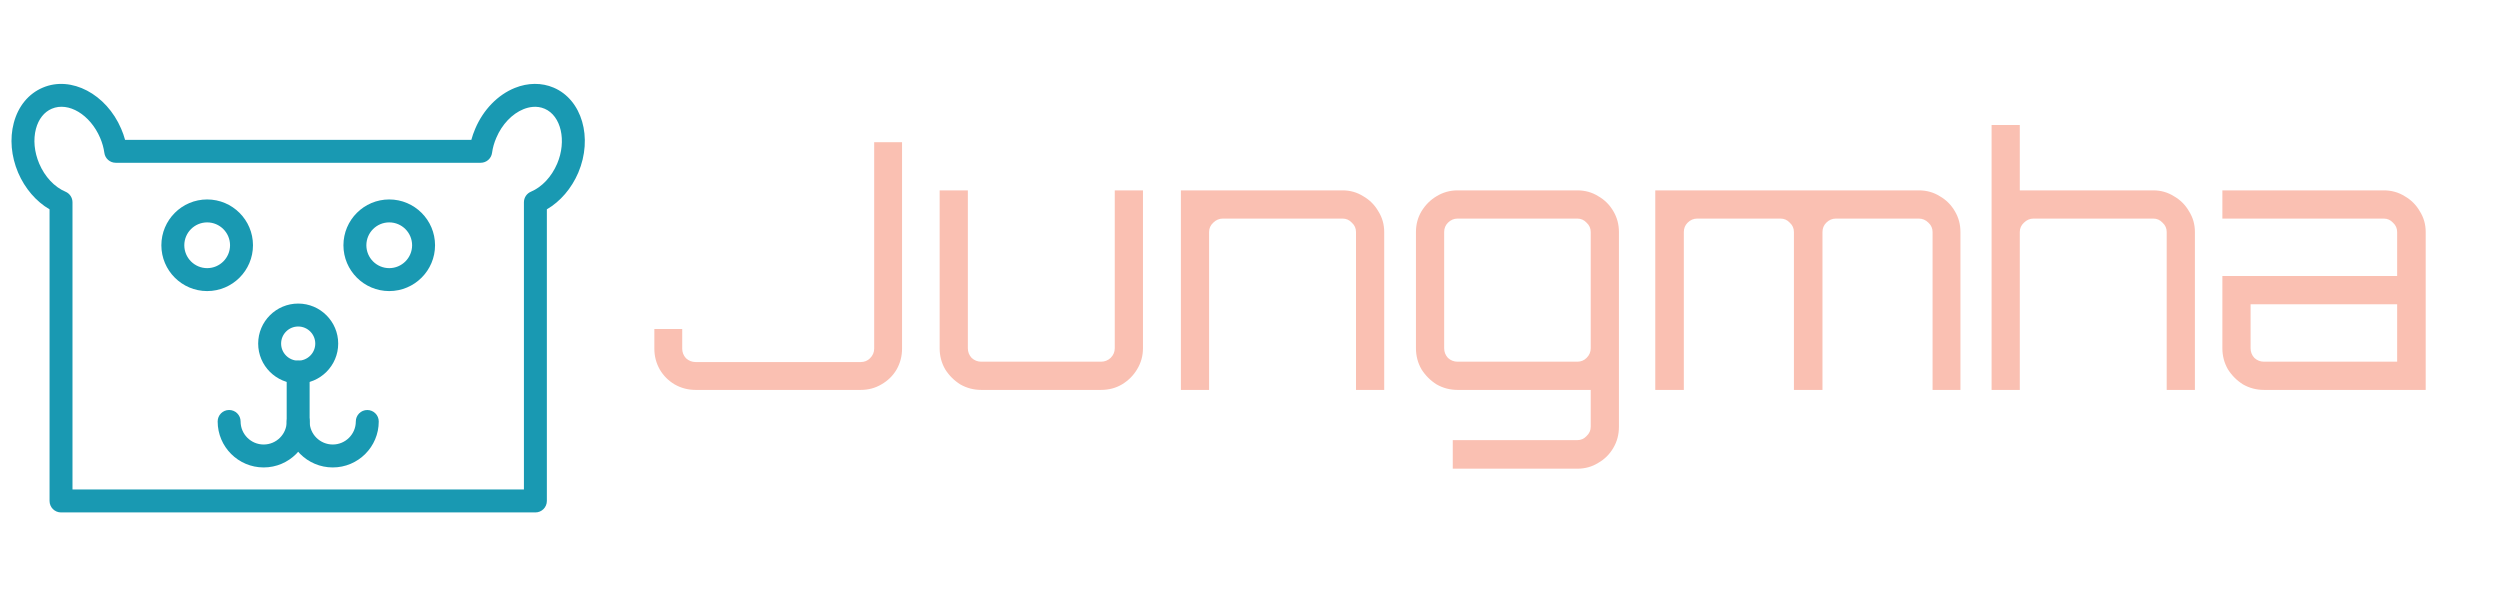 <svg width="218" height="52" viewBox="0 0 218 52" fill="none" xmlns="http://www.w3.org/2000/svg">
<path d="M46.686 44.684H5.321C4.769 44.684 4.321 44.237 4.321 43.684V18.253C3.151 17.572 2.172 16.437 1.579 15.052C0.974 13.622 0.839 12.085 1.201 10.72C1.587 9.262 2.486 8.169 3.732 7.641C6.203 6.586 9.269 8.194 10.566 11.227C10.704 11.544 10.818 11.868 10.906 12.194H41.101C41.19 11.868 41.303 11.544 41.441 11.223C42.146 9.565 43.408 8.265 44.903 7.664C46.041 7.207 47.241 7.199 48.279 7.643C50.749 8.693 51.714 12.015 50.429 15.05C50.428 15.051 50.428 15.052 50.428 15.052C49.835 16.437 48.857 17.572 47.686 18.253V43.684C47.686 44.237 47.238 44.684 46.686 44.684ZM6.321 42.684H45.686V17.637C45.686 17.236 45.926 16.873 46.296 16.717C47.261 16.308 48.097 15.416 48.587 14.268C49.429 12.284 48.928 10.093 47.493 9.482C46.792 9.182 46.104 9.337 45.65 9.519C44.658 9.918 43.773 10.849 43.28 12.012C43.089 12.452 42.965 12.89 42.908 13.324C42.843 13.822 42.419 14.194 41.917 14.194H10.09C9.589 14.194 9.165 13.823 9.099 13.326C9.04 12.889 8.916 12.449 8.73 12.018C7.863 9.994 5.972 8.858 4.515 9.481C3.848 9.764 3.359 10.386 3.134 11.232C2.886 12.17 2.987 13.248 3.42 14.268C3.909 15.414 4.745 16.308 5.711 16.717C6.081 16.873 6.321 17.236 6.321 17.637V42.684Z" fill="#1999B2"/>
<path d="M22.991 40.761C20.779 40.761 18.98 38.963 18.98 36.751C18.98 36.198 19.427 35.751 19.98 35.751C20.532 35.751 20.98 36.198 20.98 36.751C20.98 37.859 21.882 38.761 22.991 38.761C24.1 38.761 25.002 37.859 25.002 36.751C25.002 36.198 25.45 35.751 26.002 35.751C26.555 35.751 27.002 36.198 27.002 36.751C27.002 38.963 25.202 40.761 22.991 40.761Z" fill="#1999B2"/>
<path d="M29.018 40.761C26.802 40.761 24.999 38.964 24.999 36.753V32.446C24.999 31.893 25.447 31.446 25.999 31.446C26.552 31.446 26.999 31.893 26.999 32.446V36.753C26.999 37.86 27.904 38.761 29.018 38.761C30.125 38.761 31.027 37.86 31.027 36.753C31.027 36.2 31.474 35.753 32.027 35.753C32.579 35.753 33.027 36.2 33.027 36.753C33.027 38.964 31.229 40.761 29.018 40.761Z" fill="#1999B2"/>
<path d="M26.002 33.449C24.078 33.449 22.513 31.884 22.513 29.96C22.513 28.036 24.078 26.471 26.002 26.471C27.926 26.471 29.491 28.036 29.491 29.96C29.491 31.884 27.926 33.449 26.002 33.449ZM26.002 28.471C25.181 28.471 24.513 29.14 24.513 29.96C24.513 30.781 25.181 31.449 26.002 31.449C26.823 31.449 27.491 30.781 27.491 29.96C27.491 29.14 26.823 28.471 26.002 28.471Z" fill="#1999B2"/>
<path d="M33.941 25.382C31.738 25.382 29.947 23.59 29.947 21.387C29.947 19.184 31.738 17.392 33.941 17.392C36.144 17.392 37.936 19.184 37.936 21.387C37.936 23.59 36.144 25.382 33.941 25.382ZM33.941 19.392C32.841 19.392 31.947 20.287 31.947 21.387C31.947 22.487 32.841 23.382 33.941 23.382C35.041 23.382 35.936 22.487 35.936 21.387C35.936 20.287 35.041 19.392 33.941 19.392Z" fill="#1999B2"/>
<path d="M18.065 25.382C15.863 25.382 14.071 23.59 14.071 21.387C14.071 19.184 15.863 17.392 18.065 17.392C20.268 17.392 22.06 19.184 22.06 21.387C22.06 23.59 20.268 25.382 18.065 25.382ZM18.065 19.392C16.965 19.392 16.071 20.287 16.071 21.387C16.071 22.487 16.965 23.382 18.065 23.382C19.165 23.382 20.06 22.487 20.06 21.387C20.06 20.287 19.165 19.392 18.065 19.392Z" fill="#1999B2"/>
<path d="M60.658 34C59.998 34 59.389 33.84 58.828 33.52C58.288 33.2 57.858 32.77 57.538 32.23C57.218 31.67 57.059 31.06 57.059 30.4V28.69H59.489V30.4C59.489 30.72 59.599 31 59.819 31.24C60.059 31.46 60.339 31.57 60.658 31.57H75.058C75.379 31.57 75.648 31.46 75.868 31.24C76.109 31 76.228 30.72 76.228 30.4V12.4H78.659V30.4C78.659 31.06 78.499 31.67 78.178 32.23C77.859 32.77 77.418 33.2 76.859 33.52C76.319 33.84 75.719 34 75.058 34H60.658ZM85.567 34C84.907 34 84.297 33.84 83.737 33.52C83.197 33.18 82.757 32.74 82.417 32.2C82.097 31.64 81.937 31.03 81.937 30.37V16.6H84.397V30.37C84.397 30.69 84.507 30.97 84.727 31.21C84.967 31.43 85.247 31.54 85.567 31.54H96.007C96.327 31.54 96.607 31.43 96.847 31.21C97.087 30.97 97.207 30.69 97.207 30.37V16.6H99.667V30.37C99.667 31.03 99.497 31.64 99.157 32.2C98.837 32.74 98.397 33.18 97.837 33.52C97.297 33.84 96.687 34 96.007 34H85.567ZM102.973 34V16.6H117.073C117.733 16.6 118.333 16.77 118.873 17.11C119.433 17.43 119.873 17.87 120.193 18.43C120.533 18.97 120.703 19.57 120.703 20.23V34H118.243V20.23C118.243 19.91 118.123 19.64 117.883 19.42C117.663 19.18 117.393 19.06 117.073 19.06H106.633C106.313 19.06 106.033 19.18 105.793 19.42C105.553 19.64 105.433 19.91 105.433 20.23V34H102.973ZM126.681 40.87V38.38H137.541C137.861 38.38 138.131 38.26 138.351 38.02C138.591 37.8 138.711 37.53 138.711 37.21V34H127.101C126.441 34 125.831 33.84 125.271 33.52C124.731 33.18 124.291 32.74 123.951 32.2C123.631 31.64 123.471 31.03 123.471 30.37V20.23C123.471 19.57 123.631 18.97 123.951 18.43C124.291 17.87 124.731 17.43 125.271 17.11C125.831 16.77 126.441 16.6 127.101 16.6H137.541C138.221 16.6 138.831 16.77 139.371 17.11C139.931 17.43 140.371 17.87 140.691 18.43C141.011 18.97 141.171 19.57 141.171 20.23V37.21C141.171 37.89 141.011 38.5 140.691 39.04C140.371 39.6 139.931 40.04 139.371 40.36C138.831 40.7 138.221 40.87 137.541 40.87H126.681ZM127.101 31.54H137.541C137.861 31.54 138.131 31.43 138.351 31.21C138.591 30.97 138.711 30.69 138.711 30.37V20.23C138.711 19.91 138.591 19.64 138.351 19.42C138.131 19.18 137.861 19.06 137.541 19.06H127.101C126.781 19.06 126.501 19.18 126.261 19.42C126.041 19.64 125.931 19.91 125.931 20.23V30.37C125.931 30.69 126.041 30.97 126.261 31.21C126.501 31.43 126.781 31.54 127.101 31.54ZM144.34 34V16.6H167.32C168 16.6 168.61 16.77 169.15 17.11C169.71 17.43 170.15 17.87 170.47 18.43C170.79 18.97 170.95 19.57 170.95 20.23V34H168.52V20.23C168.52 19.91 168.4 19.64 168.16 19.42C167.92 19.18 167.64 19.06 167.32 19.06H160.09C159.77 19.06 159.49 19.18 159.25 19.42C159.03 19.64 158.92 19.91 158.92 20.23V34H156.43V20.23C156.43 19.91 156.31 19.64 156.07 19.42C155.85 19.18 155.58 19.06 155.26 19.06H148C147.68 19.06 147.4 19.18 147.16 19.42C146.94 19.64 146.83 19.91 146.83 20.23V34H144.34ZM173.666 34V10.9H176.126V16.6H187.766C188.426 16.6 189.026 16.77 189.566 17.11C190.126 17.43 190.566 17.87 190.886 18.43C191.226 18.97 191.396 19.57 191.396 20.23V34H188.936V20.23C188.936 19.91 188.816 19.64 188.576 19.42C188.356 19.18 188.086 19.06 187.766 19.06H177.326C177.006 19.06 176.726 19.18 176.486 19.42C176.246 19.64 176.126 19.91 176.126 20.23V34H173.666ZM197.421 34C196.761 34 196.151 33.84 195.591 33.52C195.051 33.18 194.611 32.74 194.271 32.2C193.951 31.64 193.791 31.03 193.791 30.37V24.07H209.031V20.23C209.031 19.91 208.911 19.64 208.671 19.42C208.451 19.18 208.181 19.06 207.861 19.06H193.791V16.6H207.861C208.541 16.6 209.151 16.77 209.691 17.11C210.251 17.43 210.691 17.87 211.011 18.43C211.351 18.97 211.521 19.57 211.521 20.23V34H197.421ZM197.421 31.54H209.031V26.53H196.251V30.37C196.251 30.69 196.361 30.97 196.581 31.21C196.821 31.43 197.101 31.54 197.421 31.54Z" fill="#FAC0B2"/>
</svg>
